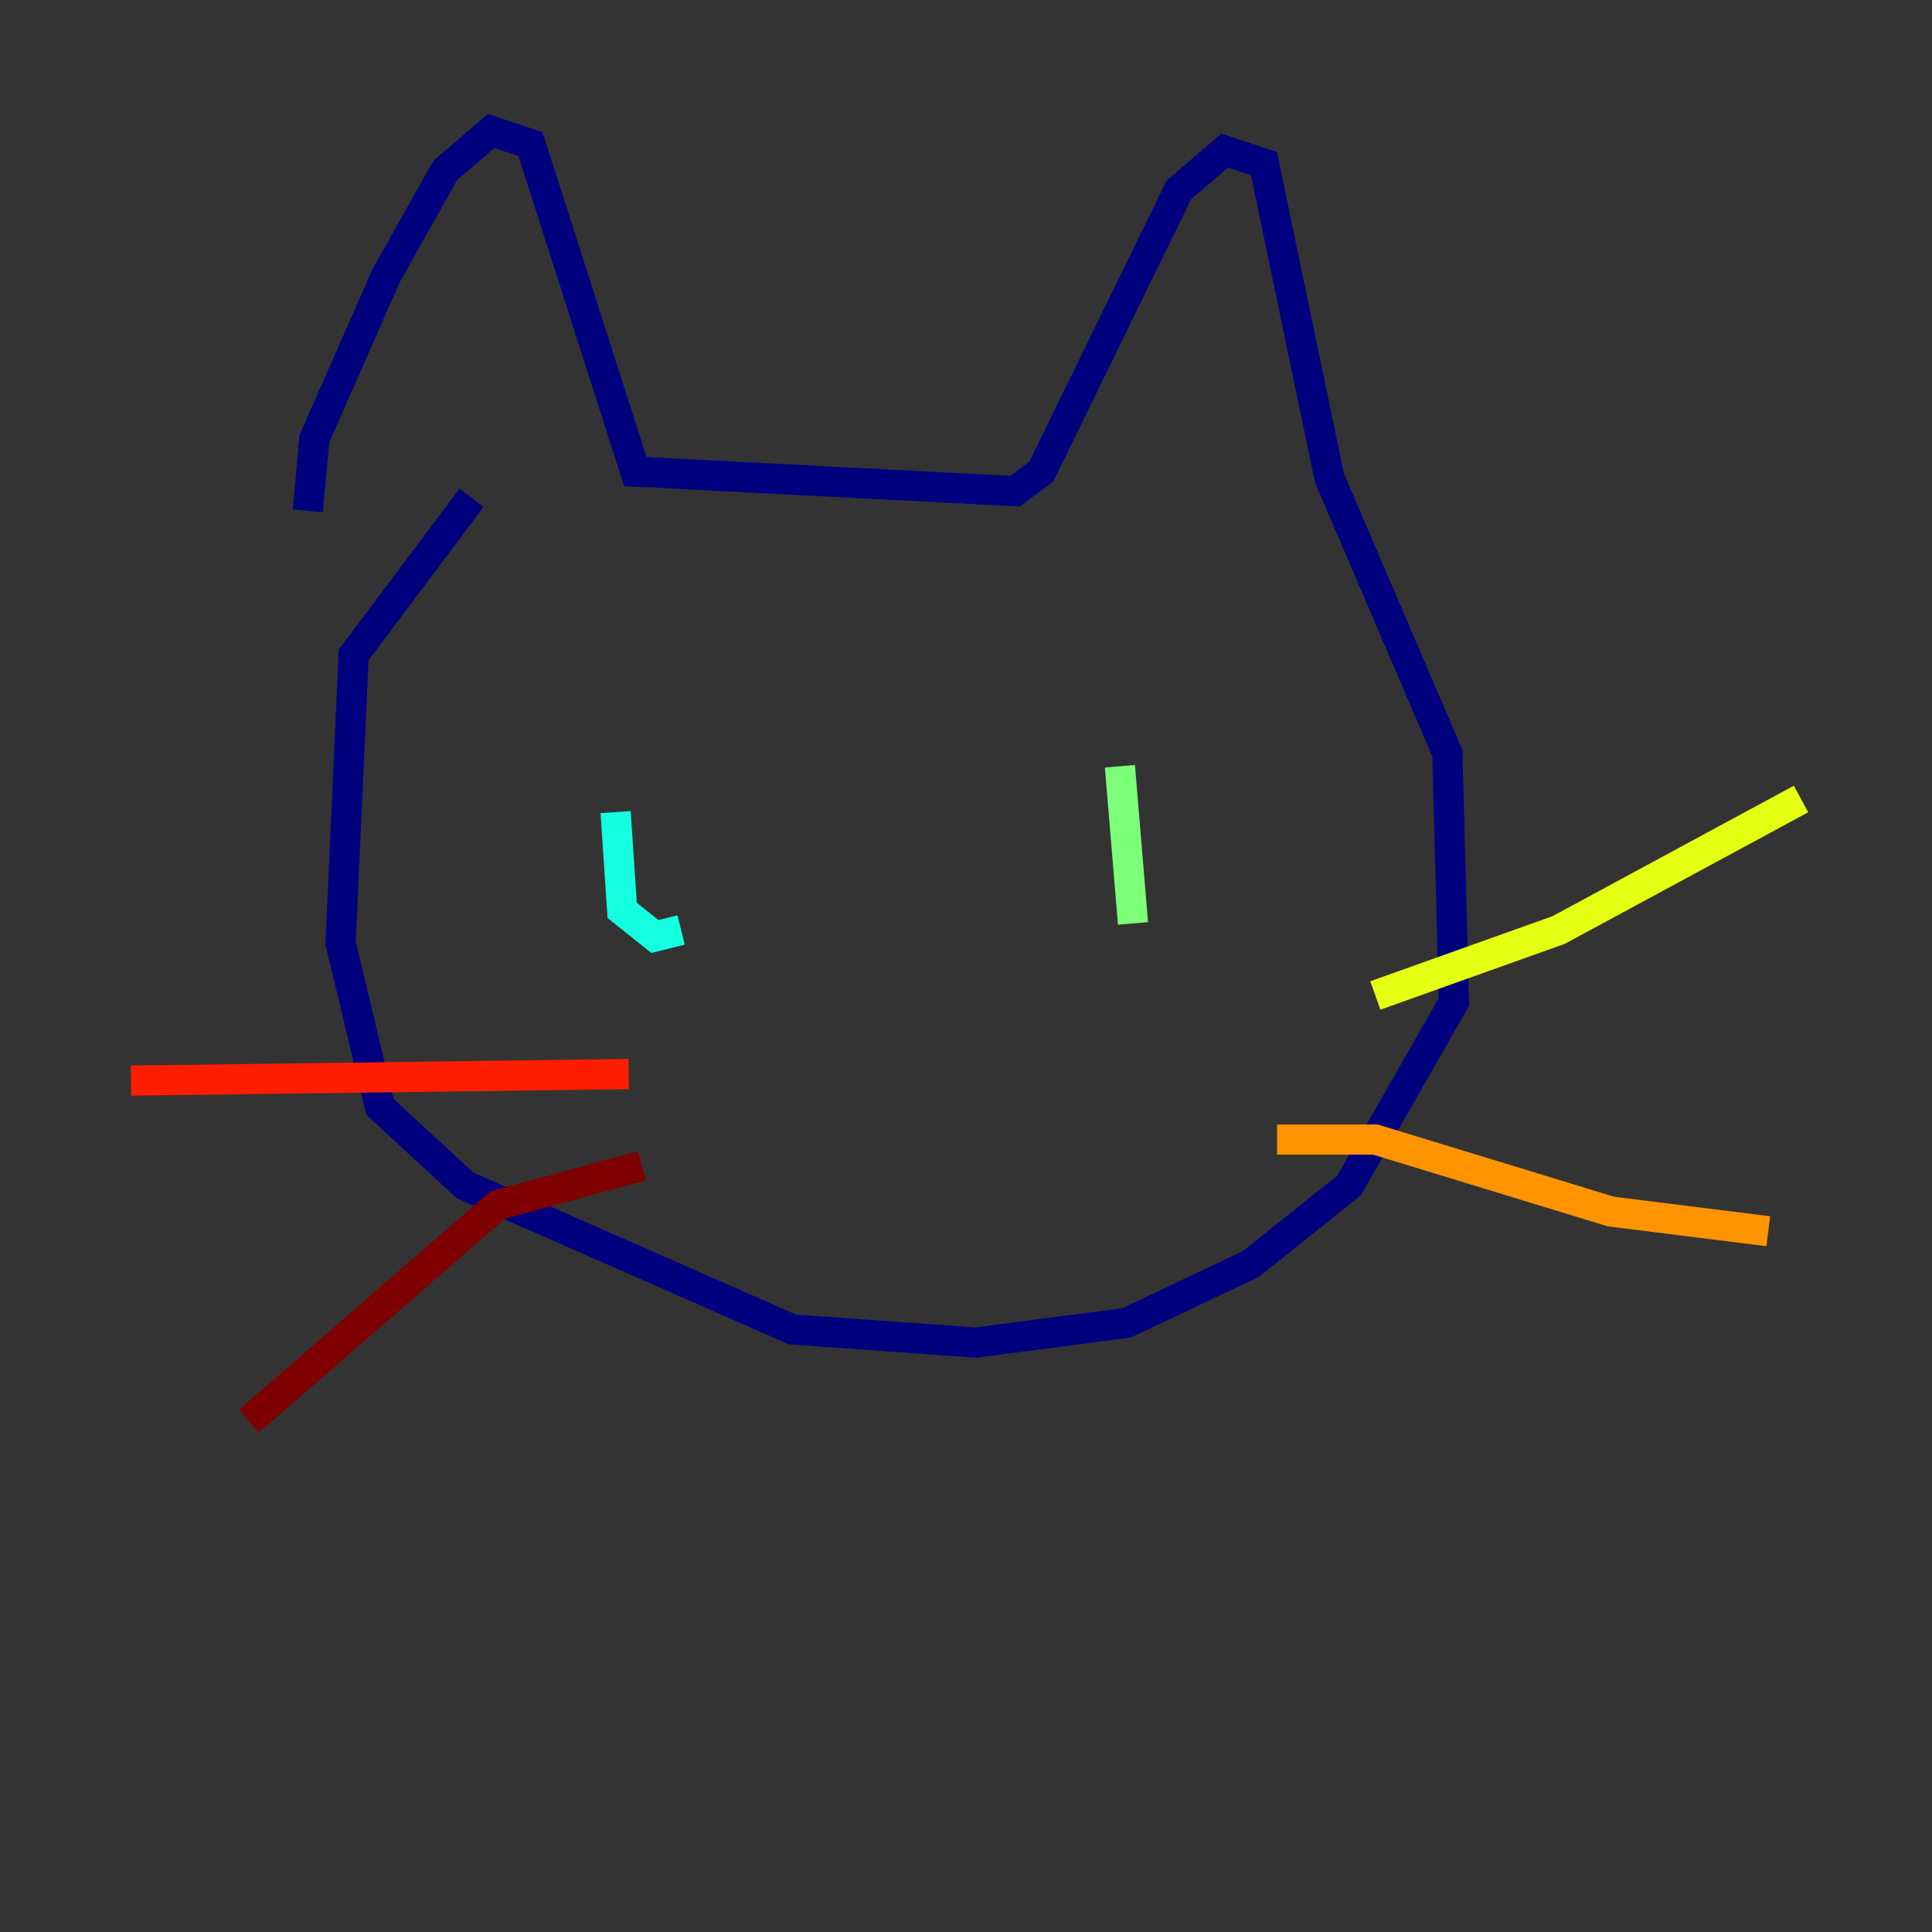 <?xml version="1.0" encoding="utf-8" ?>
<svg baseProfile="tiny" height="128" version="1.2" viewBox="0,0,128,128" width="128" xmlns="http://www.w3.org/2000/svg" xmlns:ev="http://www.w3.org/2001/xml-events" xmlns:xlink="http://www.w3.org/1999/xlink"><rect x="0" y="0" width="128" height="128" fill="#333333" stroke="none"/><defs /><polyline fill="none" points="20.393,33.844 20.827,29.071 25.6,18.224 29.505,11.281 32.542,8.678 35.146,9.546 42.088,31.241 67.254,32.542 68.99,31.241 78.102,12.583 81.139,9.98 83.742,10.848 88.081,31.675 95.891,49.898 96.325,66.386 89.383,78.536 82.875,83.742 74.63,87.647 64.651,88.949 52.502,88.081 30.807,78.536 25.166,73.329 22.563,62.481 23.43,43.39 31.241,32.976" stroke="#00007f" stroke-width="2" /><polyline fill="none" points="47.729,52.936 47.729,52.936" stroke="#0000ff" stroke-width="2" /><polyline fill="none" points="75.498,52.502 75.498,52.502" stroke="#0080ff" stroke-width="2" /><polyline fill="none" points="40.786,53.803 41.22,60.312 43.39,62.047 45.125,61.614" stroke="#15ffe1" stroke-width="2" /><polyline fill="none" points="74.197,50.766 75.064,61.18" stroke="#7cff79" stroke-width="2" /><polyline fill="none" points="91.119,65.953 103.268,61.614 119.322,52.936" stroke="#e4ff12" stroke-width="2" /><polyline fill="none" points="84.61,75.498 91.119,75.498 106.739,80.271 117.153,81.573" stroke="#ff9400" stroke-width="2" /><polyline fill="none" points="41.654,71.159 8.678,71.593" stroke="#ff1d00" stroke-width="2" /><polyline fill="none" points="42.522,77.234 32.976,79.837 16.488,94.156" stroke="#7f0000" stroke-width="2" /></svg>